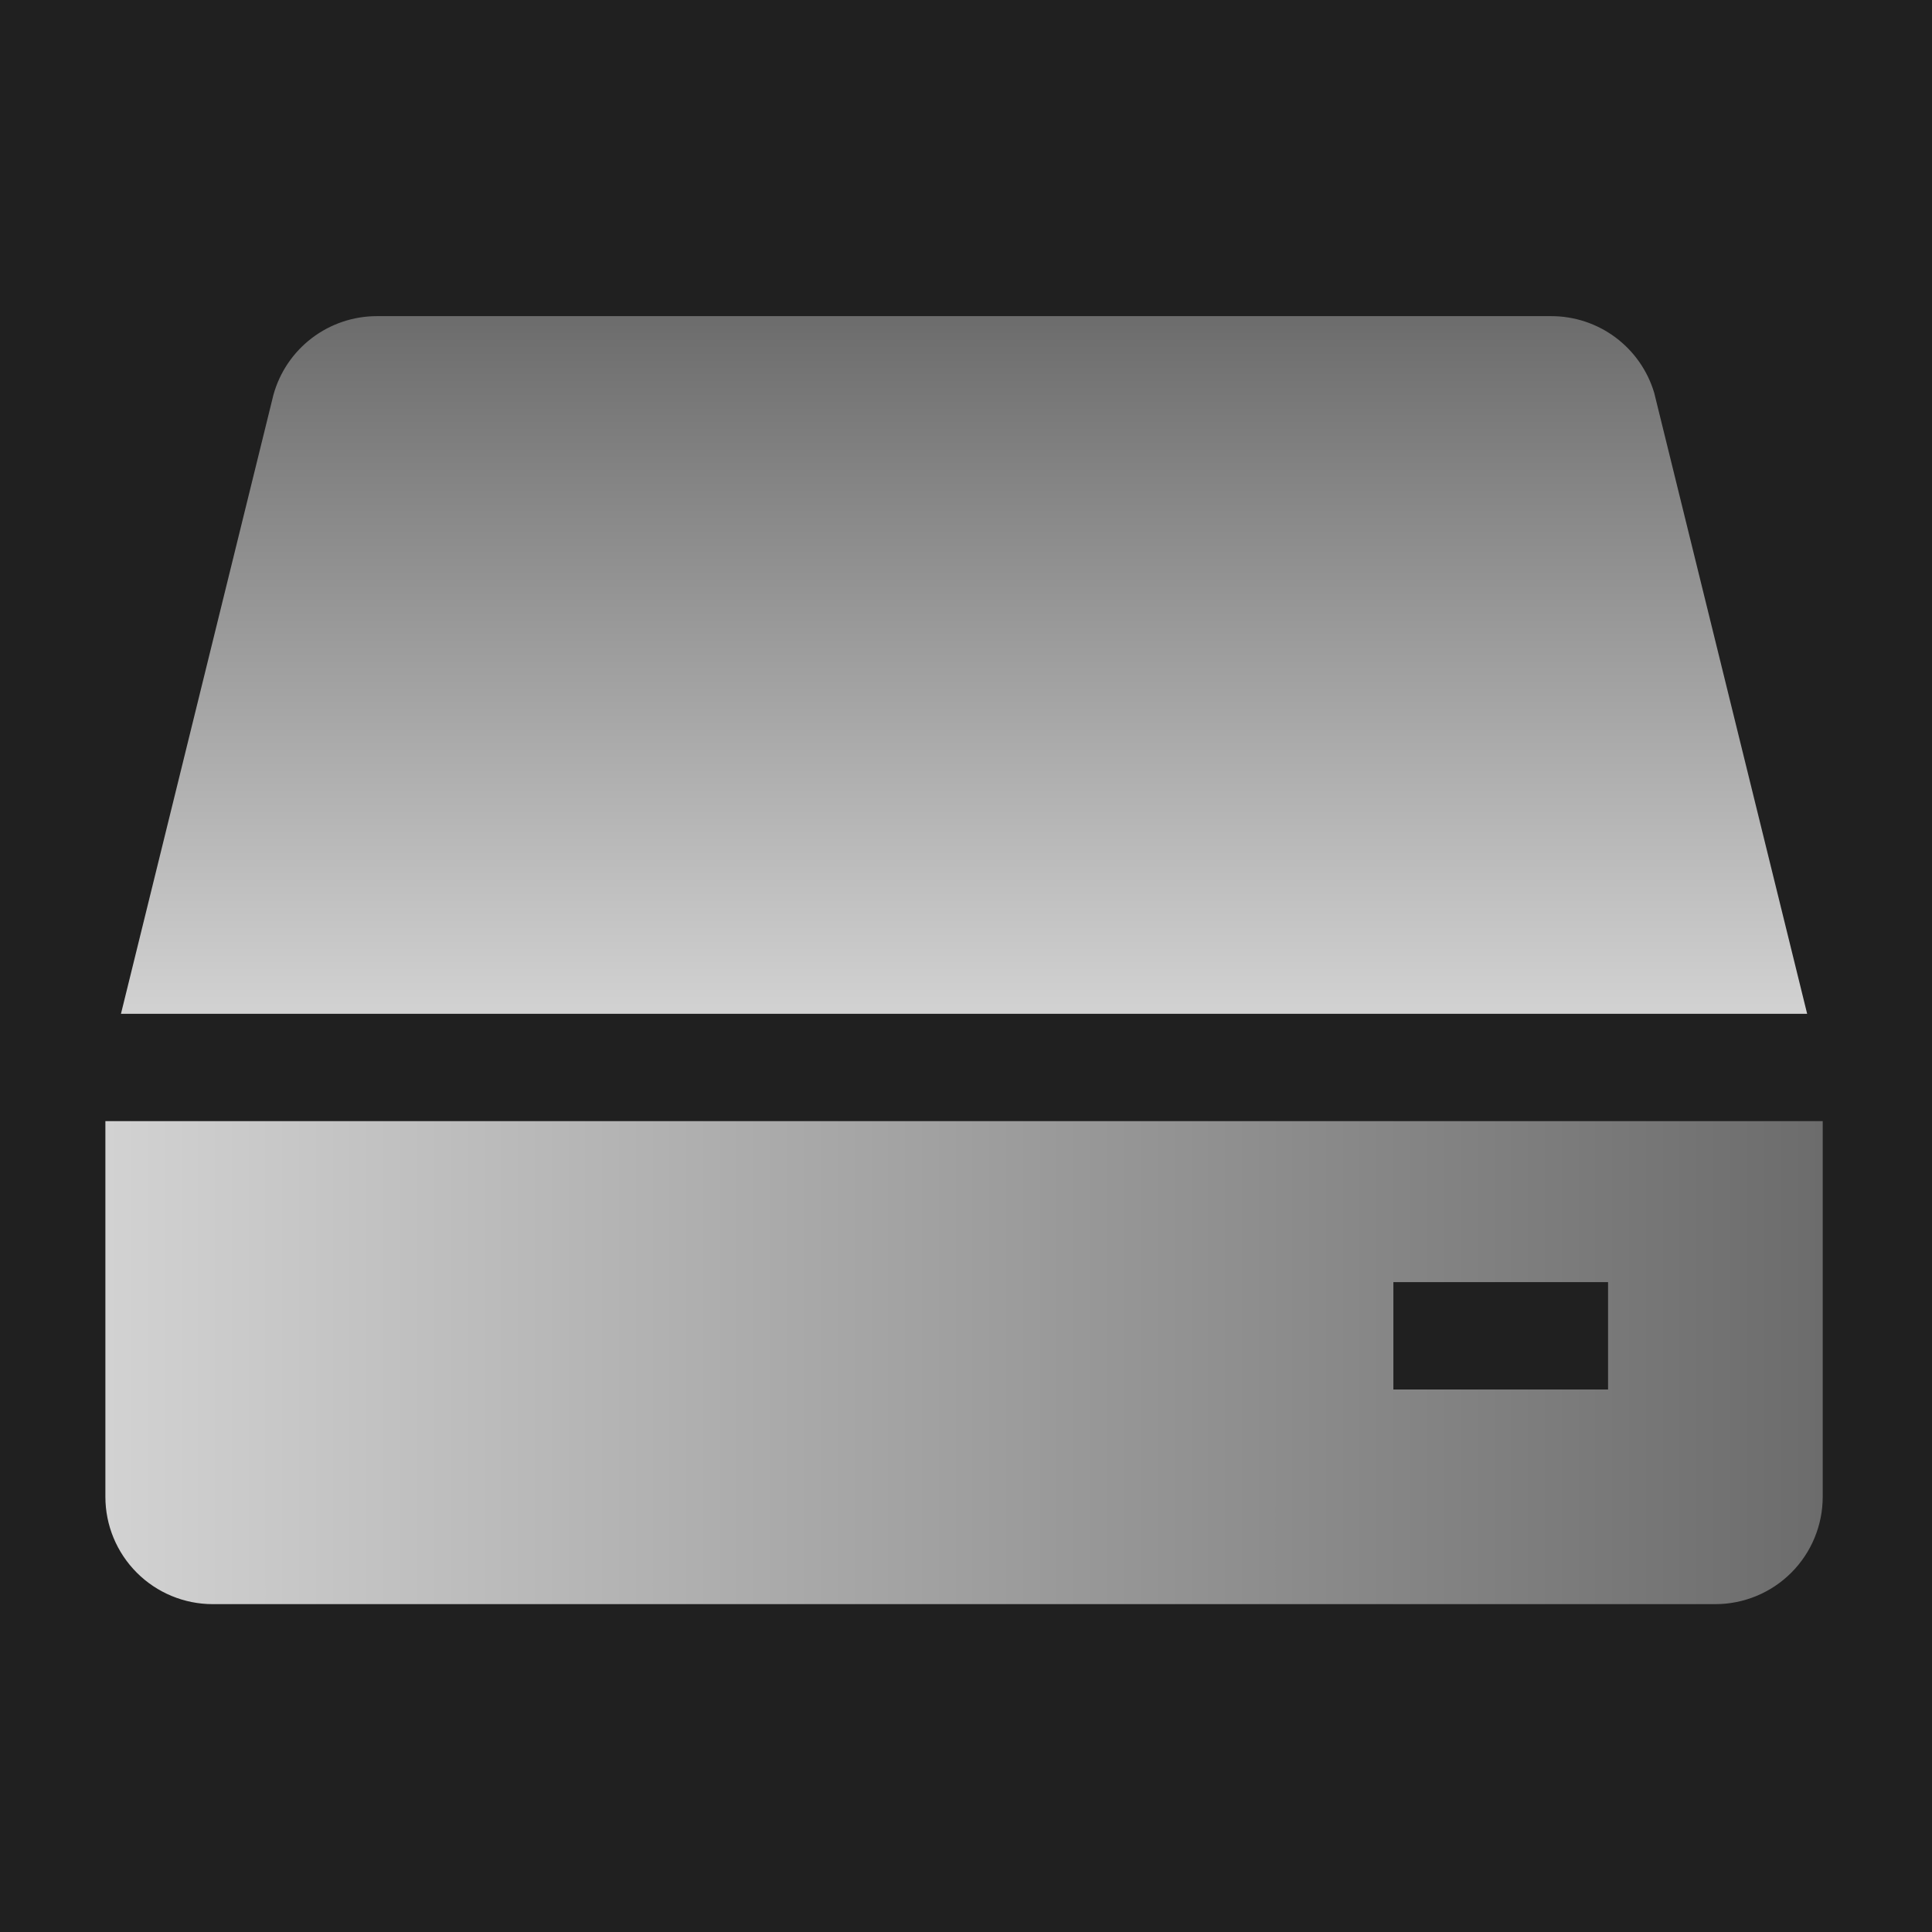 <svg width="110" height="110" viewBox="0 0 110 110" fill="none" xmlns="http://www.w3.org/2000/svg">
<g clip-path="url(#clip0_2602_13)">
<rect width="110" height="110" fill="#202020"/>
<path d="M94.184 22.369C93.808 21.106 93.034 19.997 91.977 19.21C90.919 18.422 89.636 17.998 88.317 18H21.462C20.122 17.999 18.82 18.438 17.754 19.25C16.689 20.061 15.919 21.2 15.565 22.492L6.887 57.722H102.892L94.184 22.369Z" fill="url(#paint0_linear_2602_13)"/>
<path d="M6 63.833V85.222C6 86.843 6.644 88.397 7.79 89.543C8.936 90.689 10.49 91.333 12.111 91.333H97.667C99.287 91.333 100.842 90.689 101.988 89.543C103.134 88.397 103.778 86.843 103.778 85.222V63.833H6ZM91.556 79.111H79.333V73H91.556V79.111Z" fill="url(#paint1_linear_2602_13)"/>
</g>
<defs>
<linearGradient id="paint0_linear_2602_13" x1="54.889" y1="18" x2="54.889" y2="57.722" gradientUnits="userSpaceOnUse">
<stop stop-color="#6C6C6C"/>
<stop offset="1" stop-color="#D2D2D2"/>
</linearGradient>
<linearGradient id="paint1_linear_2602_13" x1="6" y1="77.583" x2="103.778" y2="77.583" gradientUnits="userSpaceOnUse">
<stop stop-color="#D2D2D2"/>
<stop offset="1" stop-color="#6C6C6C"/>
</linearGradient>
<clipPath id="clip0_2602_13">
<rect width="110" height="110" fill="white"/>
</clipPath>
</defs>
</svg>
